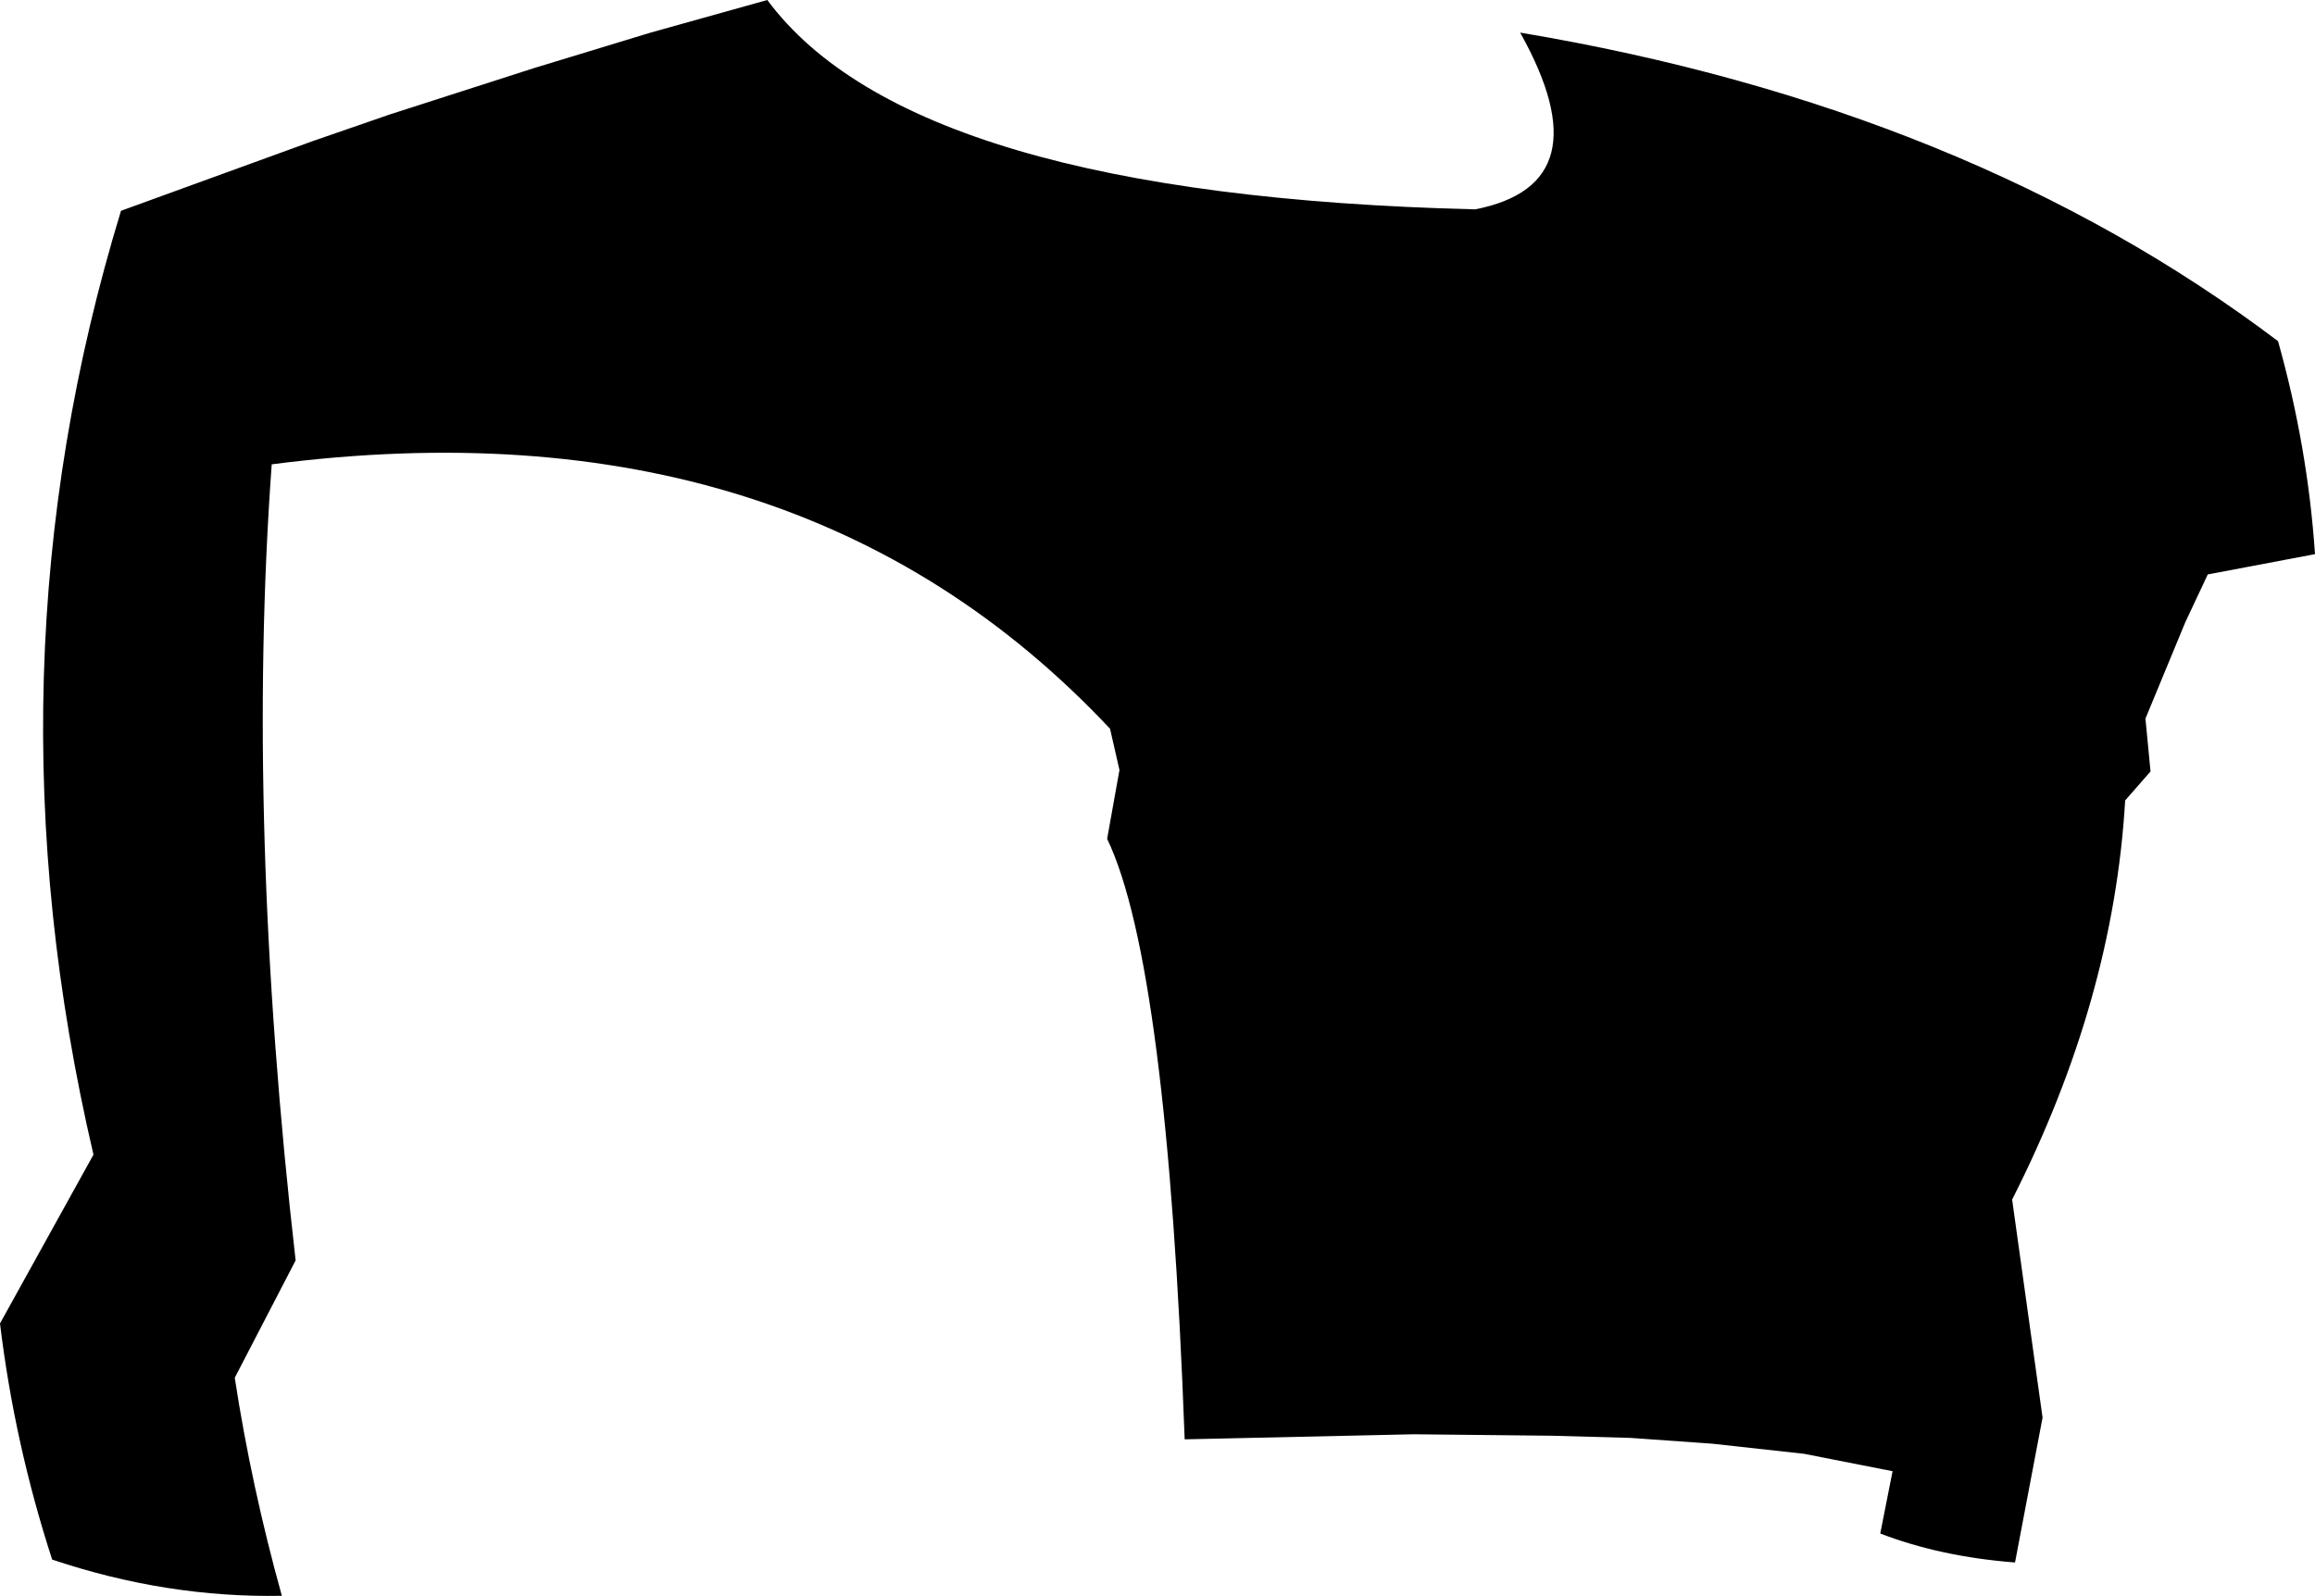 <?xml version="1.0" encoding="UTF-8" standalone="no"?>
<svg xmlns:xlink="http://www.w3.org/1999/xlink" height="110.15px" width="159.75px" xmlns="http://www.w3.org/2000/svg">
  <g transform="matrix(1.0, 0.0, 0.0, 1.0, -119.25, -129.6)">
    <path d="M224.15 131.85 Q255.15 137.05 276.45 153.15 278.5 160.45 279.0 167.85 L271.6 169.25 270.05 172.55 267.3 179.2 267.65 182.85 265.9 184.85 Q265.1 198.6 258.1 212.4 L260.2 227.45 258.3 237.45 Q253.15 237.05 249.0 235.45 L249.85 231.15 243.75 229.95 237.4 229.25 231.75 228.85 226.3 228.7 216.8 228.6 201.0 228.95 Q199.8 196.15 195.65 187.5 L196.5 182.75 195.85 179.9 Q174.3 156.95 138.0 161.65 136.2 186.4 139.65 216.6 L135.45 224.7 Q136.6 232.2 138.7 239.75 130.75 239.9 122.85 237.25 120.25 229.25 119.25 220.95 L125.7 209.3 Q117.9 175.9 127.6 144.15 L140.8 139.35 146.15 137.5 156.1 134.3 164.15 131.85 172.2 129.6 Q182.2 143.1 221.05 144.05 230.0 142.3 224.15 131.85" fill="#000000" fill-rule="evenodd" stroke="none"/>
  </g>
</svg>
